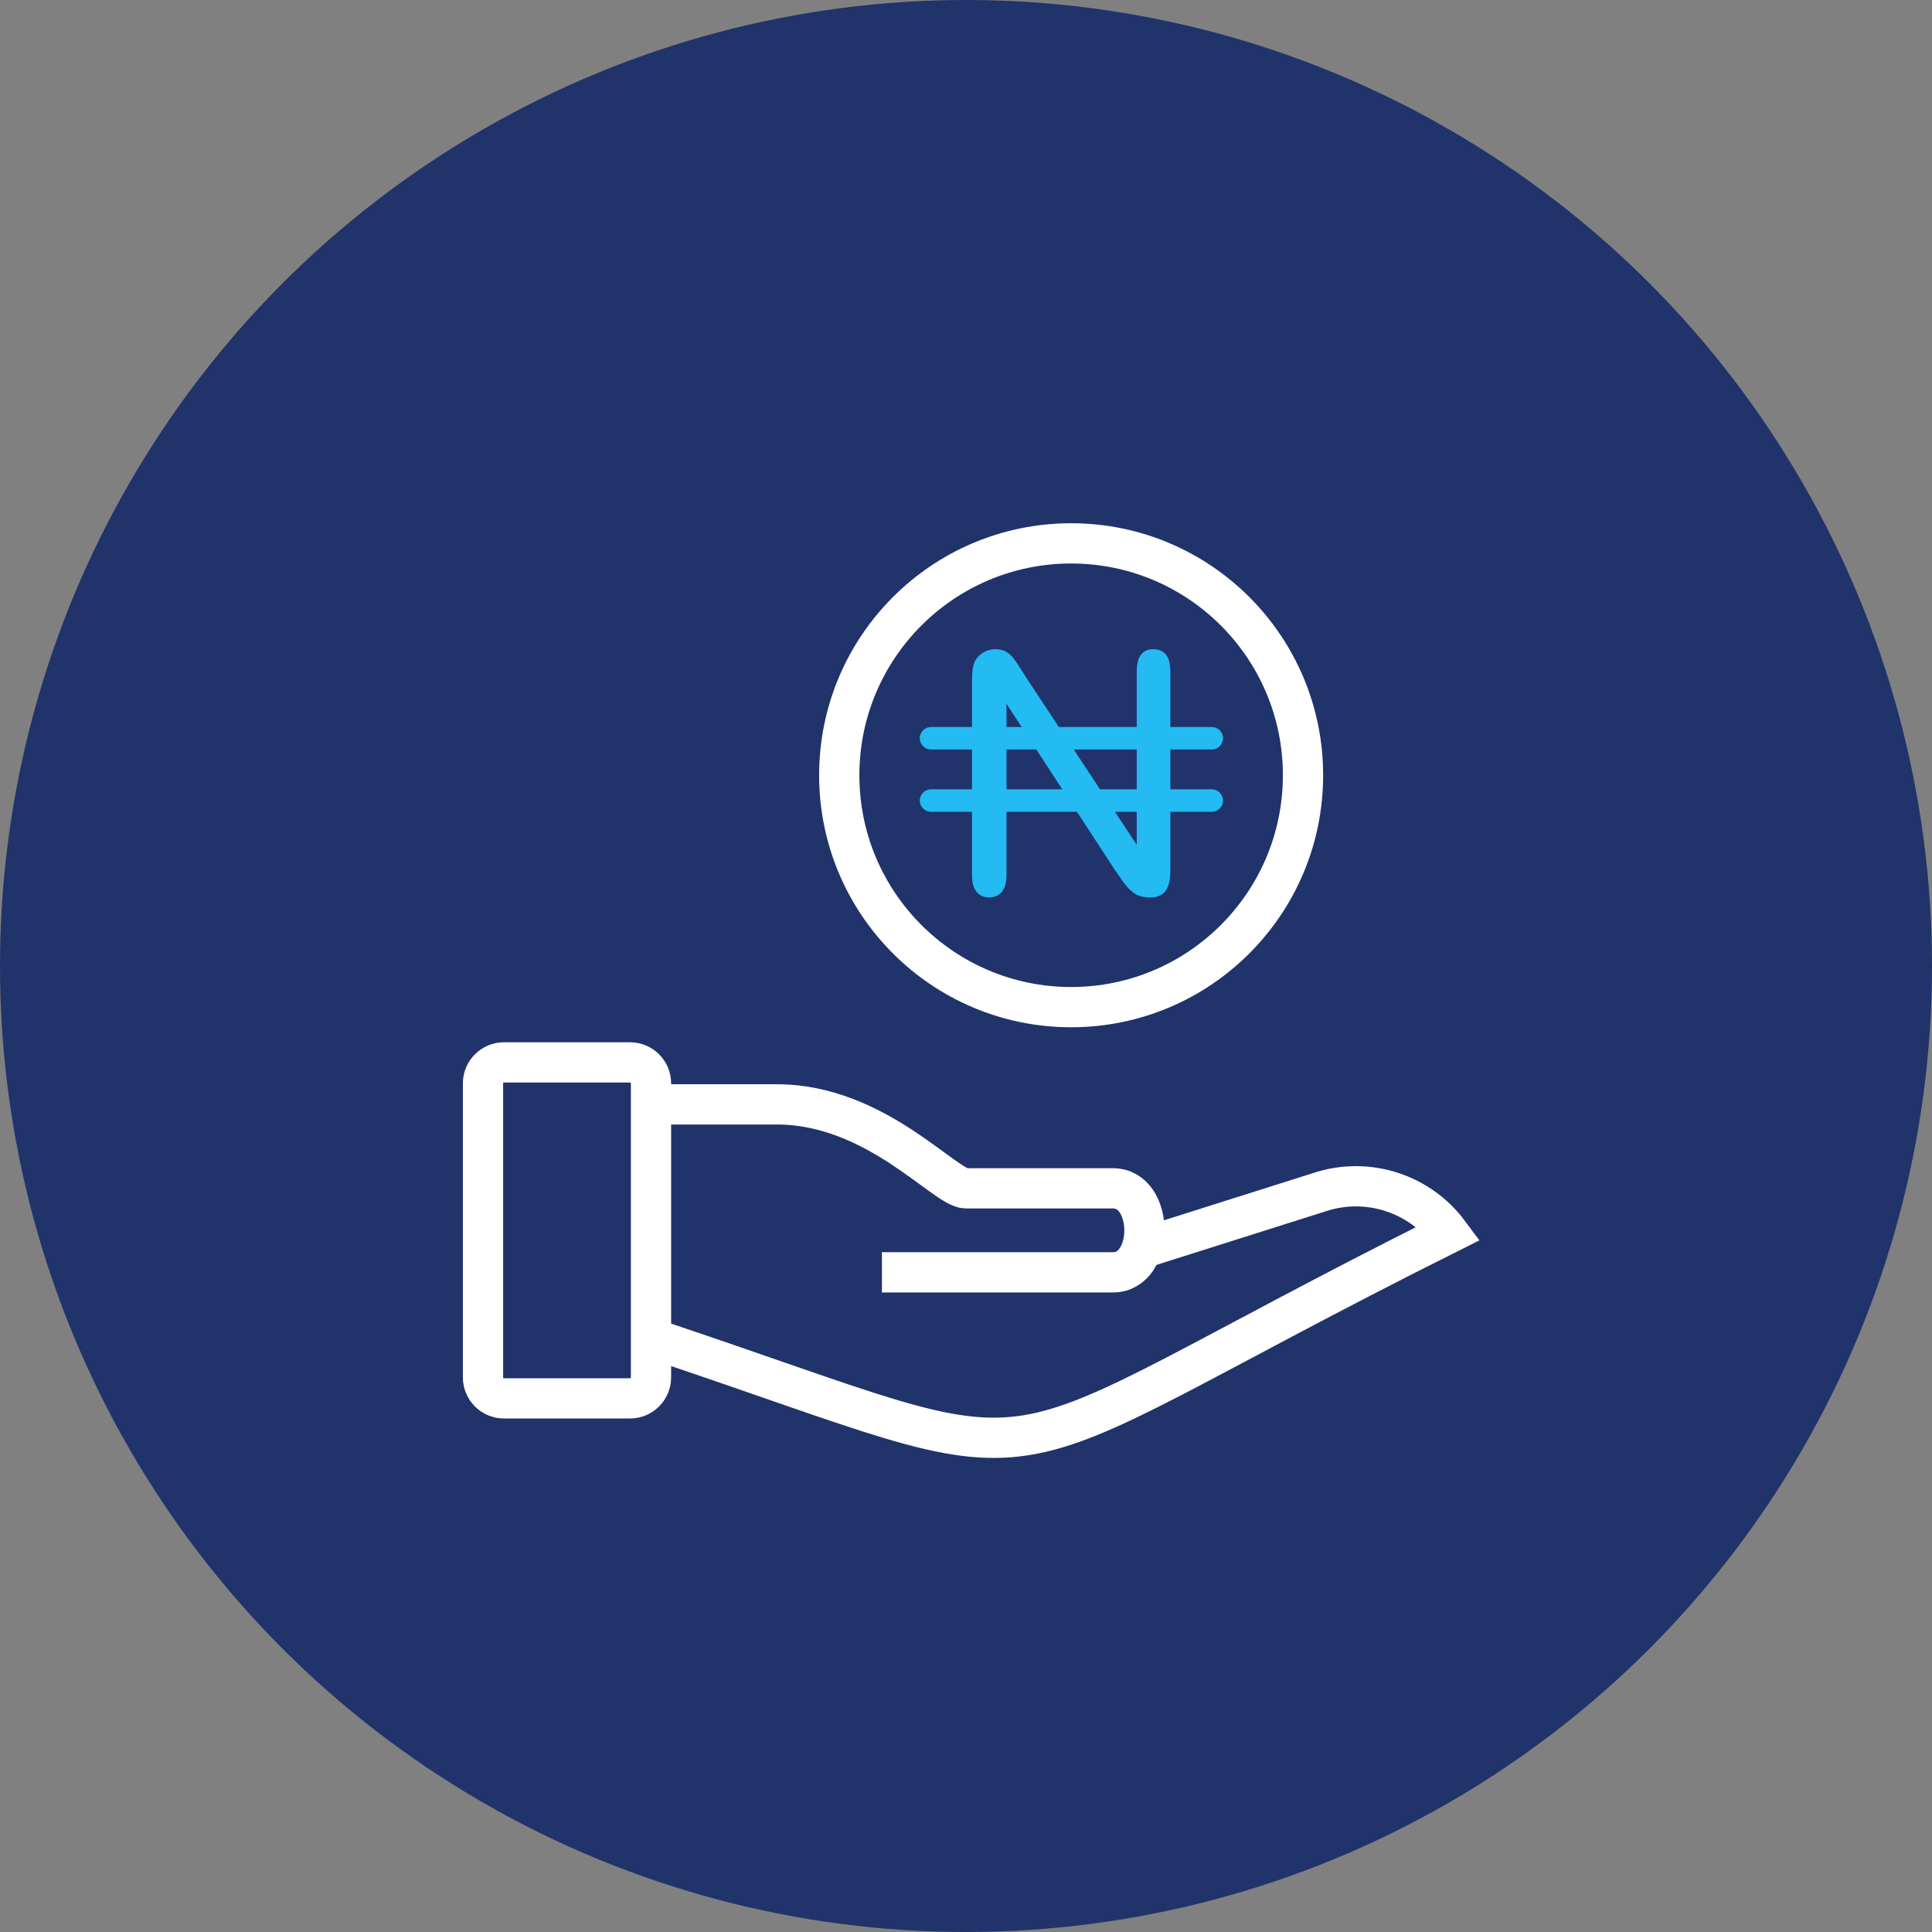 <svg width="48" height="48" viewBox="0 0 48 48" fill="none" xmlns="http://www.w3.org/2000/svg">
<rect x="0" y="0" width="48" height="48" fill="#808080" stroke="none"/>
<circle cx="24" cy="24" r="24" fill="#20336B"/>
<path d="M15.652 26.395C15.94 26.395 16.174 26.628 16.174 26.916V34.221C16.174 34.509 15.94 34.742 15.652 34.742H12.522C12.234 34.742 12 34.509 12 34.221V26.916C12 26.628 12.234 26.395 12.522 26.395H15.652Z" stroke="white"/>
<path d="M16.172 33.244C27.128 36.896 23.476 36.896 35.998 30.636C35.277 29.665 34.027 29.248 32.867 29.592L28.364 31.018" stroke="white"/>
<path d="M16.172 27.438H19.302C21.758 27.438 23.476 29.524 23.998 29.524H27.65C28.694 29.524 28.694 31.611 27.65 31.611H21.911" stroke="white"/>
<path d="M30.106 19.61H29.077V18.621H30.106C30.26 18.621 30.386 18.496 30.386 18.342C30.386 18.187 30.26 18.062 30.106 18.062H29.077V16.69C29.077 16.49 29.038 16.343 28.96 16.254C28.886 16.169 28.788 16.129 28.653 16.129C28.524 16.129 28.431 16.168 28.358 16.253C28.281 16.343 28.242 16.49 28.242 16.69V18.062H26.307L25.485 16.817C25.418 16.712 25.351 16.607 25.284 16.502C25.226 16.412 25.169 16.339 25.116 16.284C25.069 16.236 25.015 16.198 24.952 16.17C24.893 16.143 24.817 16.129 24.728 16.129C24.614 16.129 24.511 16.16 24.412 16.224C24.314 16.288 24.246 16.366 24.205 16.464C24.169 16.557 24.149 16.699 24.149 16.883V18.062H23.131C22.977 18.062 22.852 18.187 22.852 18.342C22.852 18.496 22.977 18.621 23.131 18.621H24.149V19.61H23.131C22.977 19.61 22.852 19.735 22.852 19.89C22.852 20.044 22.977 20.169 23.131 20.169H24.149V21.735C24.149 21.929 24.19 22.075 24.271 22.167C24.348 22.255 24.445 22.296 24.578 22.296C24.706 22.296 24.802 22.255 24.883 22.167C24.965 22.076 25.006 21.931 25.006 21.735V20.169H26.757L27.704 21.622C27.77 21.718 27.838 21.814 27.906 21.91C27.967 21.995 28.034 22.07 28.104 22.133C28.168 22.19 28.236 22.232 28.306 22.257C28.379 22.283 28.464 22.297 28.559 22.297C28.815 22.297 29.077 22.218 29.077 21.636V20.169H30.106C30.26 20.169 30.385 20.044 30.385 19.89C30.386 19.735 30.26 19.61 30.106 19.61ZM28.242 18.621V19.61H27.33L26.677 18.621H28.242ZM25.006 17.486L25.382 18.062H25.006V17.486ZM25.006 19.61V18.621H25.747L26.392 19.61H25.006ZM28.242 20.989L27.7 20.169H28.242V20.989Z" fill="#24BAF2"/>
<circle cx="26.612" cy="19.261" r="5.761" stroke="white"/>
</svg>
